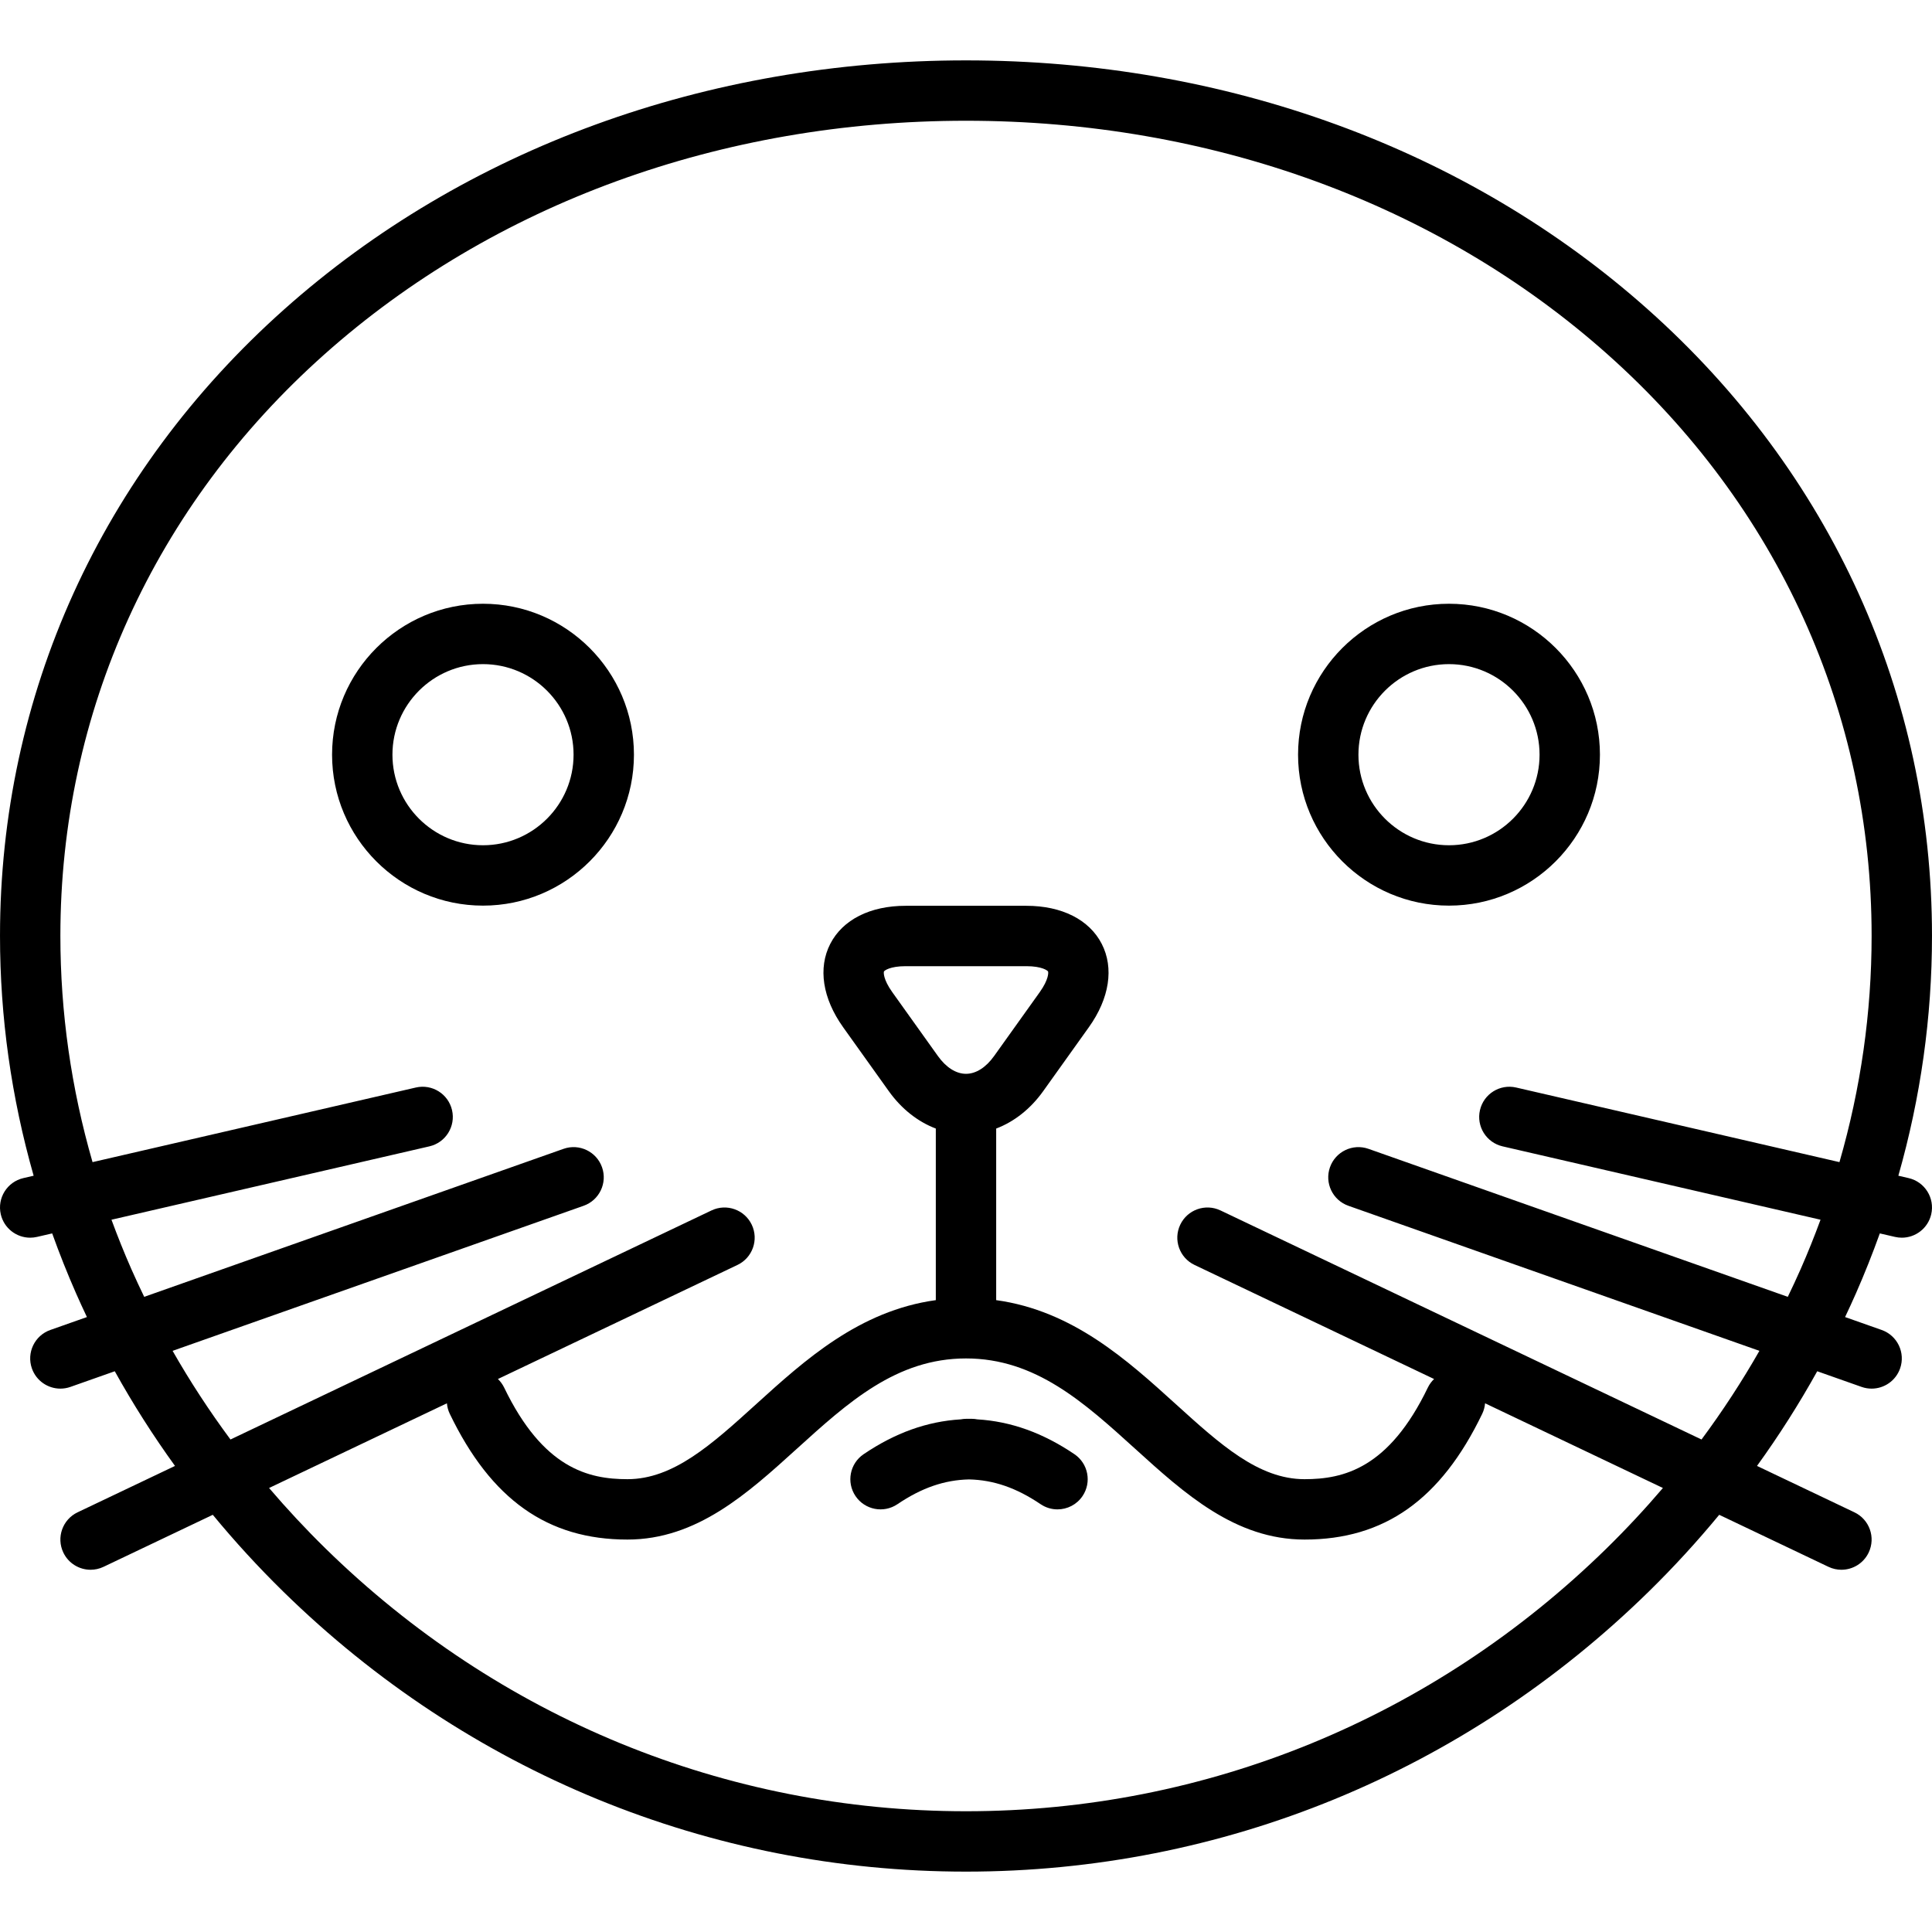 <?xml version="1.0" encoding="iso-8859-1"?>
<!-- Generator: Adobe Illustrator 17.1.0, SVG Export Plug-In . SVG Version: 6.00 Build 0)  -->
<!DOCTYPE svg PUBLIC "-//W3C//DTD SVG 1.1//EN" "http://www.w3.org/Graphics/SVG/1.1/DTD/svg11.dtd">
<svg version="1.1" id="Capa_1" xmlns="http://www.w3.org/2000/svg" xmlns:xlink="http://www.w3.org/1999/xlink" x="0px" y="0px"
	 viewBox="0 0 512.003 512.003" style="enable-background:new 0 0 512.003 512.003;" xml:space="preserve">
<g>
	<path d="M128.002,160.002c-22.056,0-40,17.944-40,40s17.944,40,40,40s40-17.944,40-40S150.058,160.002,128.002,160.002z
		 M128.002,224.002c-13.233,0-24-10.767-24-24s10.767-24,24-24s24,10.767,24,24S141.235,224.002,128.002,224.002z"/>
	<path d="M424.002,200.002c0-22.056-17.944-40-40-40s-40,17.944-40,40s17.944,40,40,40S424.002,222.058,424.002,200.002z
		 M384.002,224.002c-13.233,0-24-10.767-24-24s10.767-24,24-24s24,10.767,24,24S397.235,224.002,384.002,224.002z"/>
	<path d="M505.8,312.207l-2.713-0.626c5.912-20.755,8.914-42.032,8.914-63.579c0-63.791-26.748-122.752-75.316-166.022
		C388.93,39.433,324.762,16.002,256.002,16.002S123.073,39.433,75.318,81.98C26.749,125.25,0.002,184.211,0.002,248.002
		c0,21.546,3.002,42.823,8.914,63.579l-2.713,0.626c-4.305,0.993-6.99,5.289-5.996,9.594c0.854,3.7,4.146,6.203,7.788,6.203
		c0.596,0,1.201-0.067,1.806-0.207l4.028-0.929c1.92,5.345,4.024,10.652,6.34,15.913c0.925,2.101,1.886,4.184,2.867,6.255
		l-9.697,3.422c-4.167,1.471-6.352,6.04-4.881,10.207c1.16,3.286,4.247,5.339,7.544,5.339c0.883,0,1.782-0.147,2.663-0.458
		l11.752-4.147c4.81,8.659,10.135,17.029,15.959,25.089l-25.813,12.292c-3.989,1.899-5.683,6.673-3.783,10.662
		c1.371,2.879,4.238,4.563,7.228,4.563c1.153,0,2.324-0.25,3.434-0.779l28.949-13.785c5.815,7.046,12.026,13.833,18.649,20.325
		c48.847,47.873,113.114,74.237,180.962,74.237s132.115-26.365,180.962-74.237c6.624-6.492,12.834-13.279,18.649-20.325
		l28.949,13.785c1.11,0.529,2.281,0.779,3.434,0.779c2.989,0,5.857-1.684,7.228-4.563c1.9-3.989,0.206-8.763-3.783-10.662
		l-25.813-12.292c5.824-8.06,11.149-16.43,15.959-25.089l11.752,4.147c0.881,0.311,1.779,0.458,2.663,0.458
		c3.297,0,6.384-2.054,7.544-5.339c1.471-4.167-0.715-8.736-4.881-10.207l-9.697-3.422c0.981-2.072,1.942-4.154,2.867-6.255
		c2.316-5.26,4.42-10.568,6.34-15.913l4.028,0.929c0.605,0.14,1.21,0.207,1.806,0.207c3.641,0,6.934-2.503,7.788-6.203
		C512.79,317.495,510.106,313.2,505.8,312.207z M425.765,410.337c-45.839,44.924-106.128,69.665-169.763,69.665
		s-123.924-24.741-169.763-69.665c-5.249-5.145-10.223-10.485-14.931-16.001l47.131-22.443c0.081,0.941,0.323,1.883,0.757,2.784
		c10.962,22.736,25.923,33.326,47.083,33.326c18.364,0,31.832-12.213,44.856-24.024c13.597-12.33,26.44-23.976,44.867-23.976
		s31.27,11.646,44.867,23.976c13.025,11.811,26.493,24.024,44.856,24.024c21.16,0,36.121-10.589,47.083-33.326
		c0.434-0.901,0.676-1.843,0.757-2.784l47.131,22.443C435.988,399.852,431.014,405.192,425.765,410.337z M263.442,279.869
		c-2.167,3.035-4.81,4.706-7.44,4.706c-2.63,0-5.272-1.671-7.44-4.706l-12.101-16.94c-2.411-3.375-2.317-5.252-2.198-5.482
		c0.118-0.229,1.591-1.397,5.739-1.397h32c4.147,0,5.621,1.168,5.739,1.397c0.119,0.23,0.212,2.107-2.198,5.482L263.442,279.869z
		 M477.191,336.333c-1.088,2.472-2.233,4.915-3.404,7.344l-111.122-39.22c-4.166-1.47-8.736,0.715-10.207,4.881
		s0.715,8.736,4.881,10.207l108.926,38.444c-4.63,8.113-9.749,15.952-15.342,23.495l-127.482-60.706
		c-3.988-1.898-8.763-0.206-10.662,3.783c-1.9,3.989-0.206,8.763,3.783,10.662l63.484,30.231c-0.661,0.639-1.228,1.396-1.651,2.272
		c-10.313,21.391-22.303,24.274-32.671,24.274c-12.189,0-22.347-9.211-34.108-19.876c-12.901-11.699-27.335-24.774-47.615-27.571
		v-45.474c4.765-1.807,9.095-5.202,12.459-9.912l12.101-16.94c5.46-7.644,6.701-15.7,3.406-22.104
		c-3.295-6.403-10.573-10.076-19.966-10.076h-32c-9.393,0-16.67,3.673-19.966,10.076c-3.295,6.404-2.054,14.46,3.406,22.104
		l12.101,16.94c3.365,4.71,7.694,8.105,12.459,9.912v45.474c-20.279,2.797-34.714,15.872-47.615,27.571
		c-11.762,10.666-21.919,19.876-34.108,19.876c-10.368,0-22.357-2.884-32.671-24.274c-0.423-0.876-0.99-1.633-1.651-2.272
		l63.484-30.231c3.989-1.899,5.683-6.673,3.783-10.662c-1.899-3.989-6.674-5.683-10.662-3.783L61.08,381.485
		c-5.593-7.543-10.711-15.381-15.342-23.495l108.926-38.444c4.167-1.471,6.352-6.04,4.881-10.207
		c-1.47-4.166-6.04-6.352-10.207-4.881l-111.122,39.22c-1.171-2.429-2.316-4.872-3.404-7.344c-1.907-4.332-3.653-8.699-5.272-13.092
		l84.26-19.445c4.305-0.993,6.99-5.289,5.996-9.594s-5.292-6.991-9.594-5.996l-85.678,19.771
		c-5.655-19.583-8.523-39.656-8.523-59.977c0-59.164,24.845-113.883,69.959-154.076c44.822-39.932,105.21-61.924,170.041-61.924
		s125.219,21.992,170.041,61.924c45.114,40.193,69.959,94.912,69.959,154.076c0,20.32-2.868,40.394-8.523,59.977L401.8,288.207
		c-4.306-0.993-8.601,1.69-9.594,5.996c-0.994,4.305,1.691,8.601,5.996,9.594l84.26,19.445
		C480.843,327.634,479.098,332.001,477.191,336.333z"/>
	<path d="M284.731,385.374c-8.369-5.656-16.806-8.683-25.726-9.227c-0.486-0.092-0.986-0.145-1.499-0.145h-1.41
		c-0.513,0-1.013,0.053-1.498,0.145c-8.919,0.544-17.357,3.57-25.726,9.227c-3.661,2.474-4.623,7.447-2.149,11.107
		c2.475,3.661,7.447,4.623,11.108,2.148c6.408-4.331,12.44-6.42,18.97-6.567c6.53,0.147,12.563,2.237,18.971,6.567
		c1.373,0.929,2.931,1.373,4.472,1.373c2.568,0,5.09-1.234,6.636-3.521C289.354,392.82,288.392,387.847,284.731,385.374z"/>
</g>
<g>
</g>
<g>
</g>
<g>
</g>
<g>
</g>
<g>
</g>
<g>
</g>
<g>
</g>
<g>
</g>
<g>
</g>
<g>
</g>
<g>
</g>
<g>
</g>
<g>
</g>
<g>
</g>
<g>
</g>
</svg>
